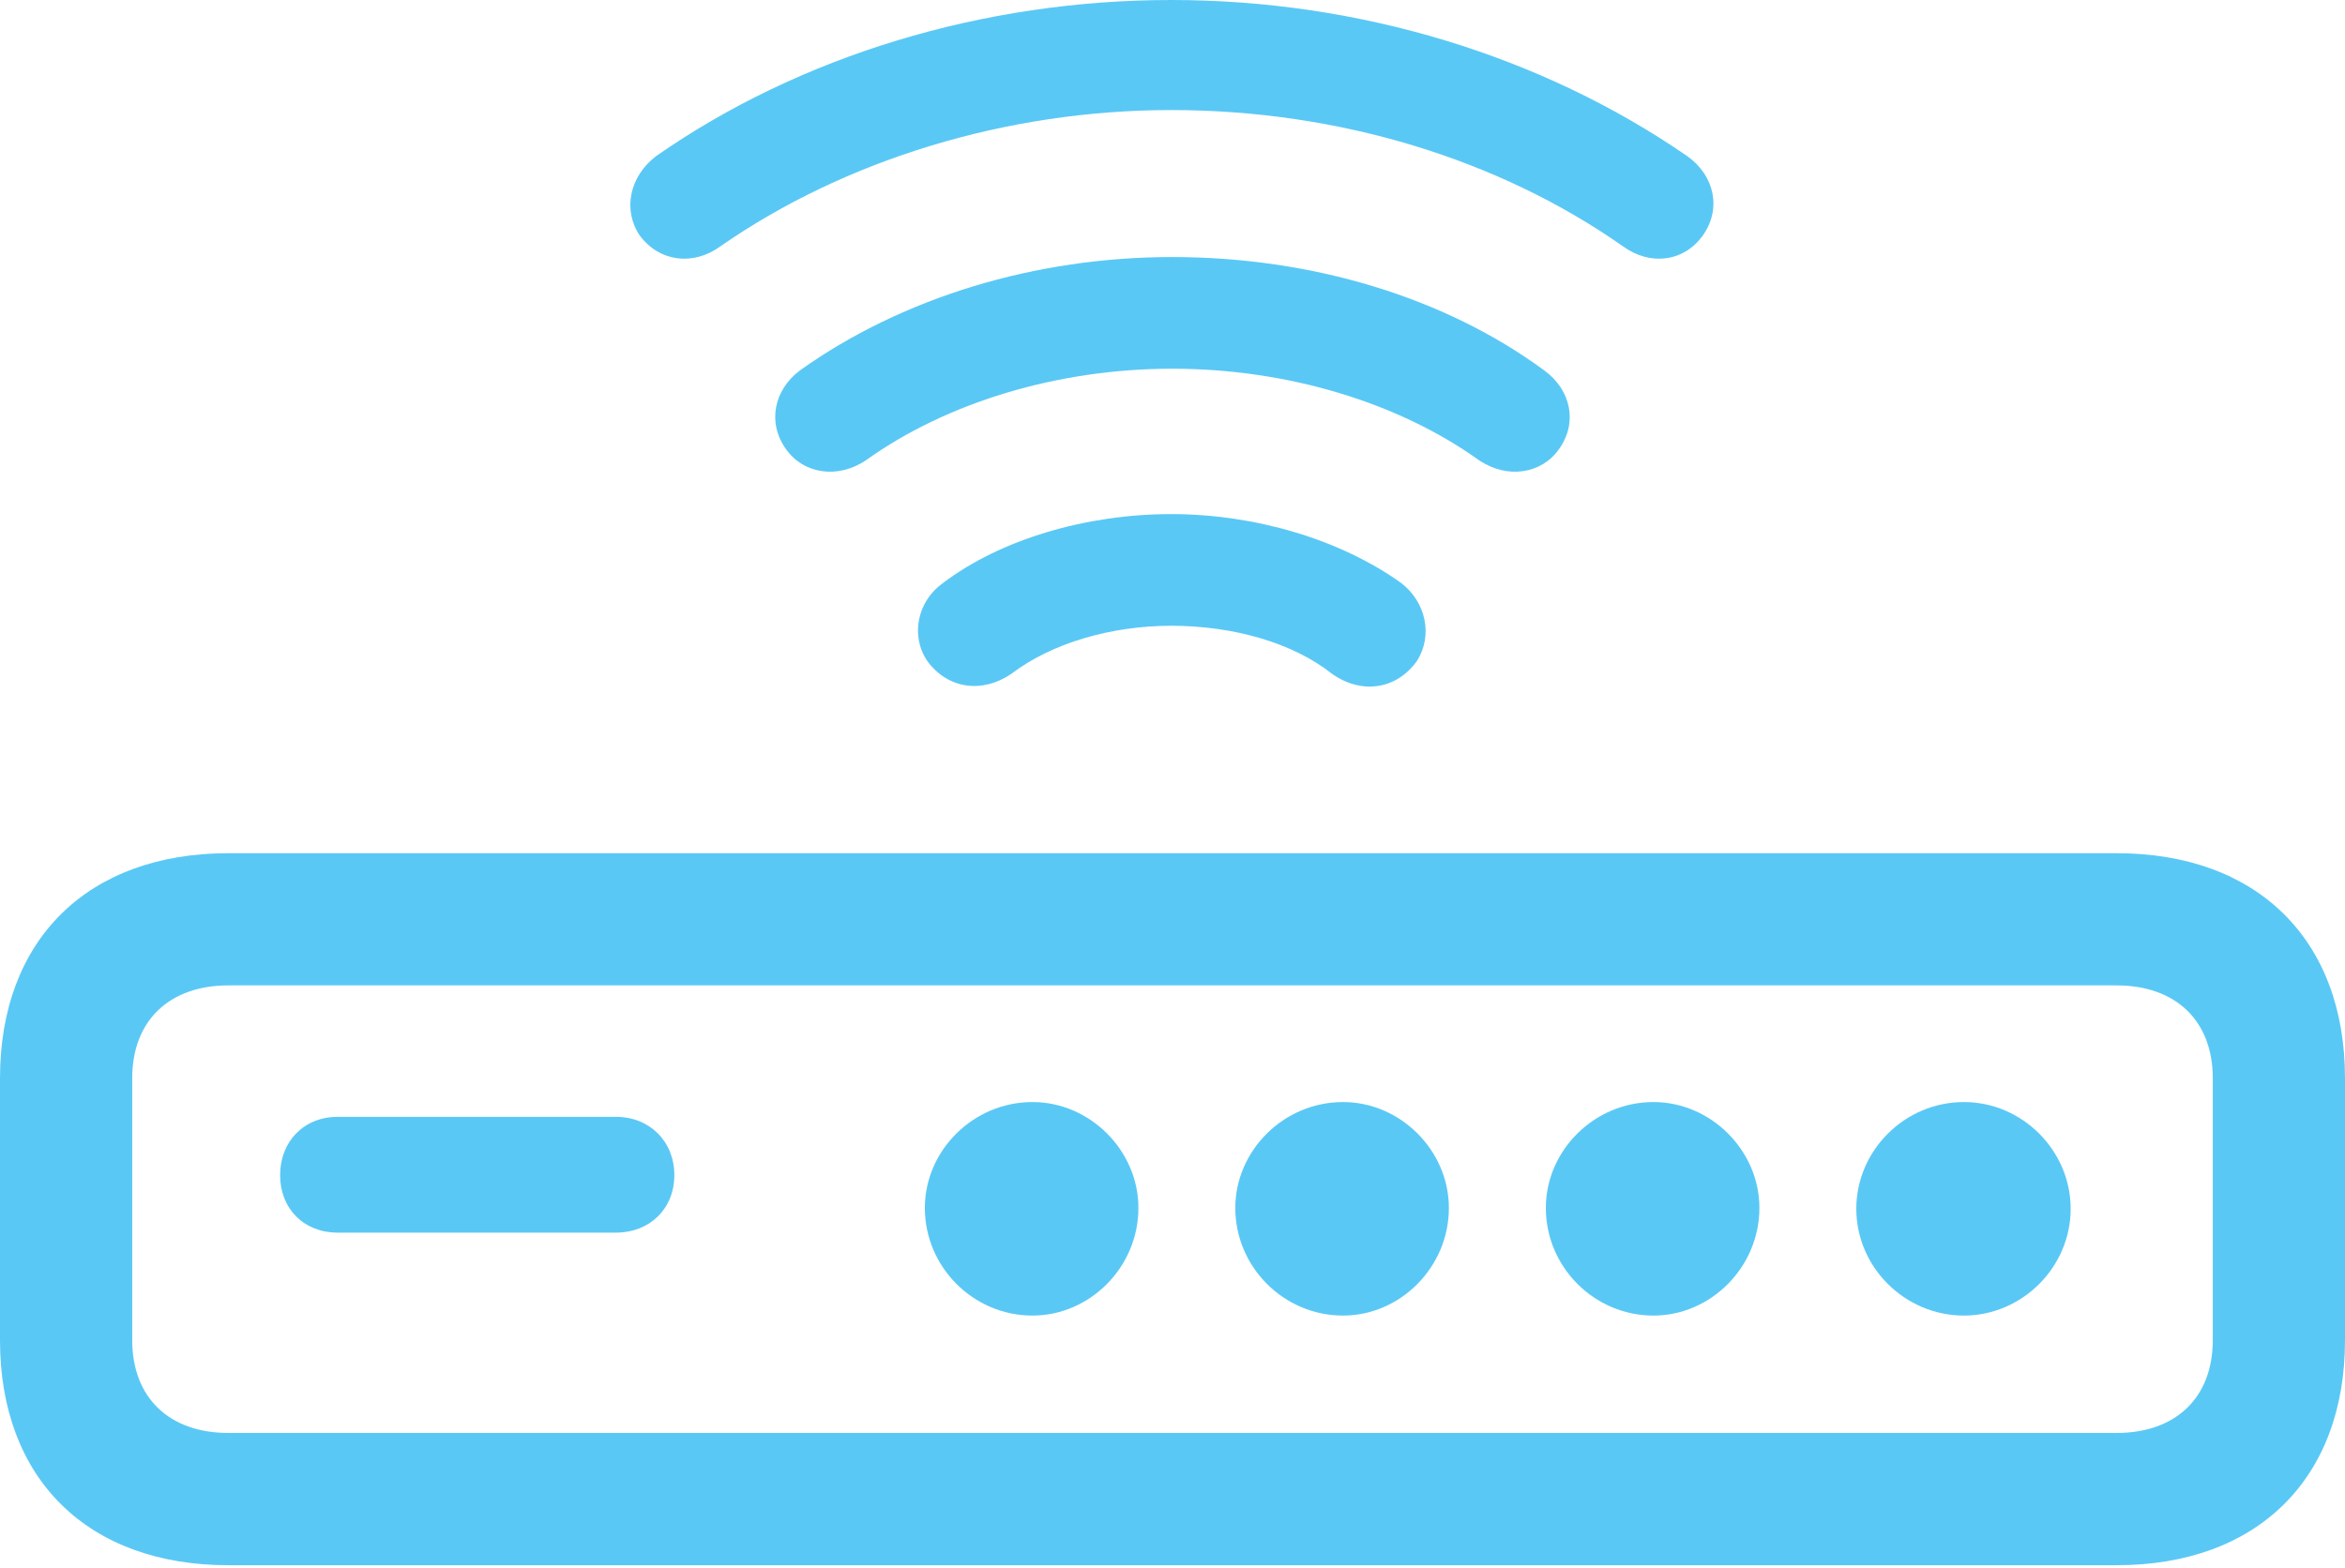 <?xml version="1.0" encoding="UTF-8"?>
<!--Generator: Apple Native CoreSVG 175.5-->
<!DOCTYPE svg
PUBLIC "-//W3C//DTD SVG 1.1//EN"
       "http://www.w3.org/Graphics/SVG/1.1/DTD/svg11.dtd">
<svg version="1.1" xmlns="http://www.w3.org/2000/svg" xmlns:xlink="http://www.w3.org/1999/xlink" width="34.851" height="23.303">
 <g>
  <rect height="23.303" opacity="0" width="34.851" x="0" y="0"/>
  <path d="M3.394 23.267L31.457 23.267C33.545 23.267 34.851 21.985 34.851 19.922L34.851 16.028C34.851 13.965 33.545 12.683 31.457 12.683L3.394 12.683C1.306 12.683 0 13.965 0 16.028L0 19.922C0 21.985 1.306 23.267 3.394 23.267ZM3.394 21.301C2.515 21.301 1.965 20.776 1.965 19.922L1.965 16.028C1.965 15.173 2.515 14.648 3.394 14.648L31.457 14.648C32.336 14.648 32.886 15.173 32.886 16.028L32.886 19.922C32.886 20.776 32.336 21.301 31.457 21.301ZM5.017 18.323L9.155 18.323C9.656 18.323 10.022 17.969 10.022 17.468C10.022 16.968 9.656 16.602 9.155 16.602L5.017 16.602C4.517 16.602 4.163 16.968 4.163 17.468C4.163 17.969 4.517 18.323 5.017 18.323ZM15.344 19.556C16.199 19.556 16.919 18.835 16.919 17.956C16.919 17.102 16.199 16.382 15.344 16.382C14.465 16.382 13.745 17.102 13.745 17.956C13.745 18.835 14.465 19.556 15.344 19.556ZM19.959 19.556C20.813 19.556 21.533 18.835 21.533 17.956C21.533 17.102 20.813 16.382 19.959 16.382C19.08 16.382 18.359 17.102 18.359 17.956C18.359 18.835 19.08 19.556 19.959 19.556ZM24.573 19.556C25.427 19.556 26.148 18.835 26.148 17.956C26.148 17.102 25.427 16.382 24.573 16.382C23.694 16.382 22.974 17.102 22.974 17.956C22.974 18.835 23.694 19.556 24.573 19.556ZM29.187 19.556C30.054 19.556 30.774 18.835 30.774 17.969C30.774 17.102 30.054 16.382 29.187 16.382C28.308 16.382 27.588 17.102 27.588 17.969C27.588 18.835 28.308 19.556 29.187 19.556ZM17.407 0C14.612 0 11.89 0.83 9.753 2.319C9.351 2.625 9.253 3.125 9.509 3.503C9.802 3.894 10.303 3.955 10.706 3.662C12.549 2.38 14.954 1.636 17.407 1.636C19.898 1.636 22.278 2.368 24.121 3.662C24.524 3.955 25.024 3.894 25.305 3.503C25.586 3.113 25.488 2.612 25.073 2.319C22.913 0.83 20.203 0 17.407 0ZM17.419 3.821C15.393 3.821 13.415 4.419 11.89 5.505C11.499 5.798 11.401 6.287 11.682 6.677C11.938 7.043 12.451 7.129 12.878 6.836C14.075 5.981 15.723 5.481 17.419 5.481C19.128 5.481 20.776 5.981 21.973 6.836C22.4 7.129 22.913 7.043 23.169 6.677C23.45 6.287 23.352 5.798 22.949 5.505C21.472 4.419 19.495 3.821 17.419 3.821ZM17.407 7.642C16.138 7.642 14.868 8.02 14.014 8.667C13.635 8.936 13.525 9.448 13.782 9.827C14.087 10.242 14.6 10.315 15.039 10.01C15.637 9.558 16.516 9.302 17.407 9.302C18.335 9.302 19.214 9.558 19.788 10.01C20.227 10.327 20.752 10.254 21.057 9.827C21.301 9.448 21.191 8.948 20.825 8.667C19.922 8.02 18.652 7.642 17.407 7.642Z" fill="#5ac8f5"/>
 </g>
</svg>
